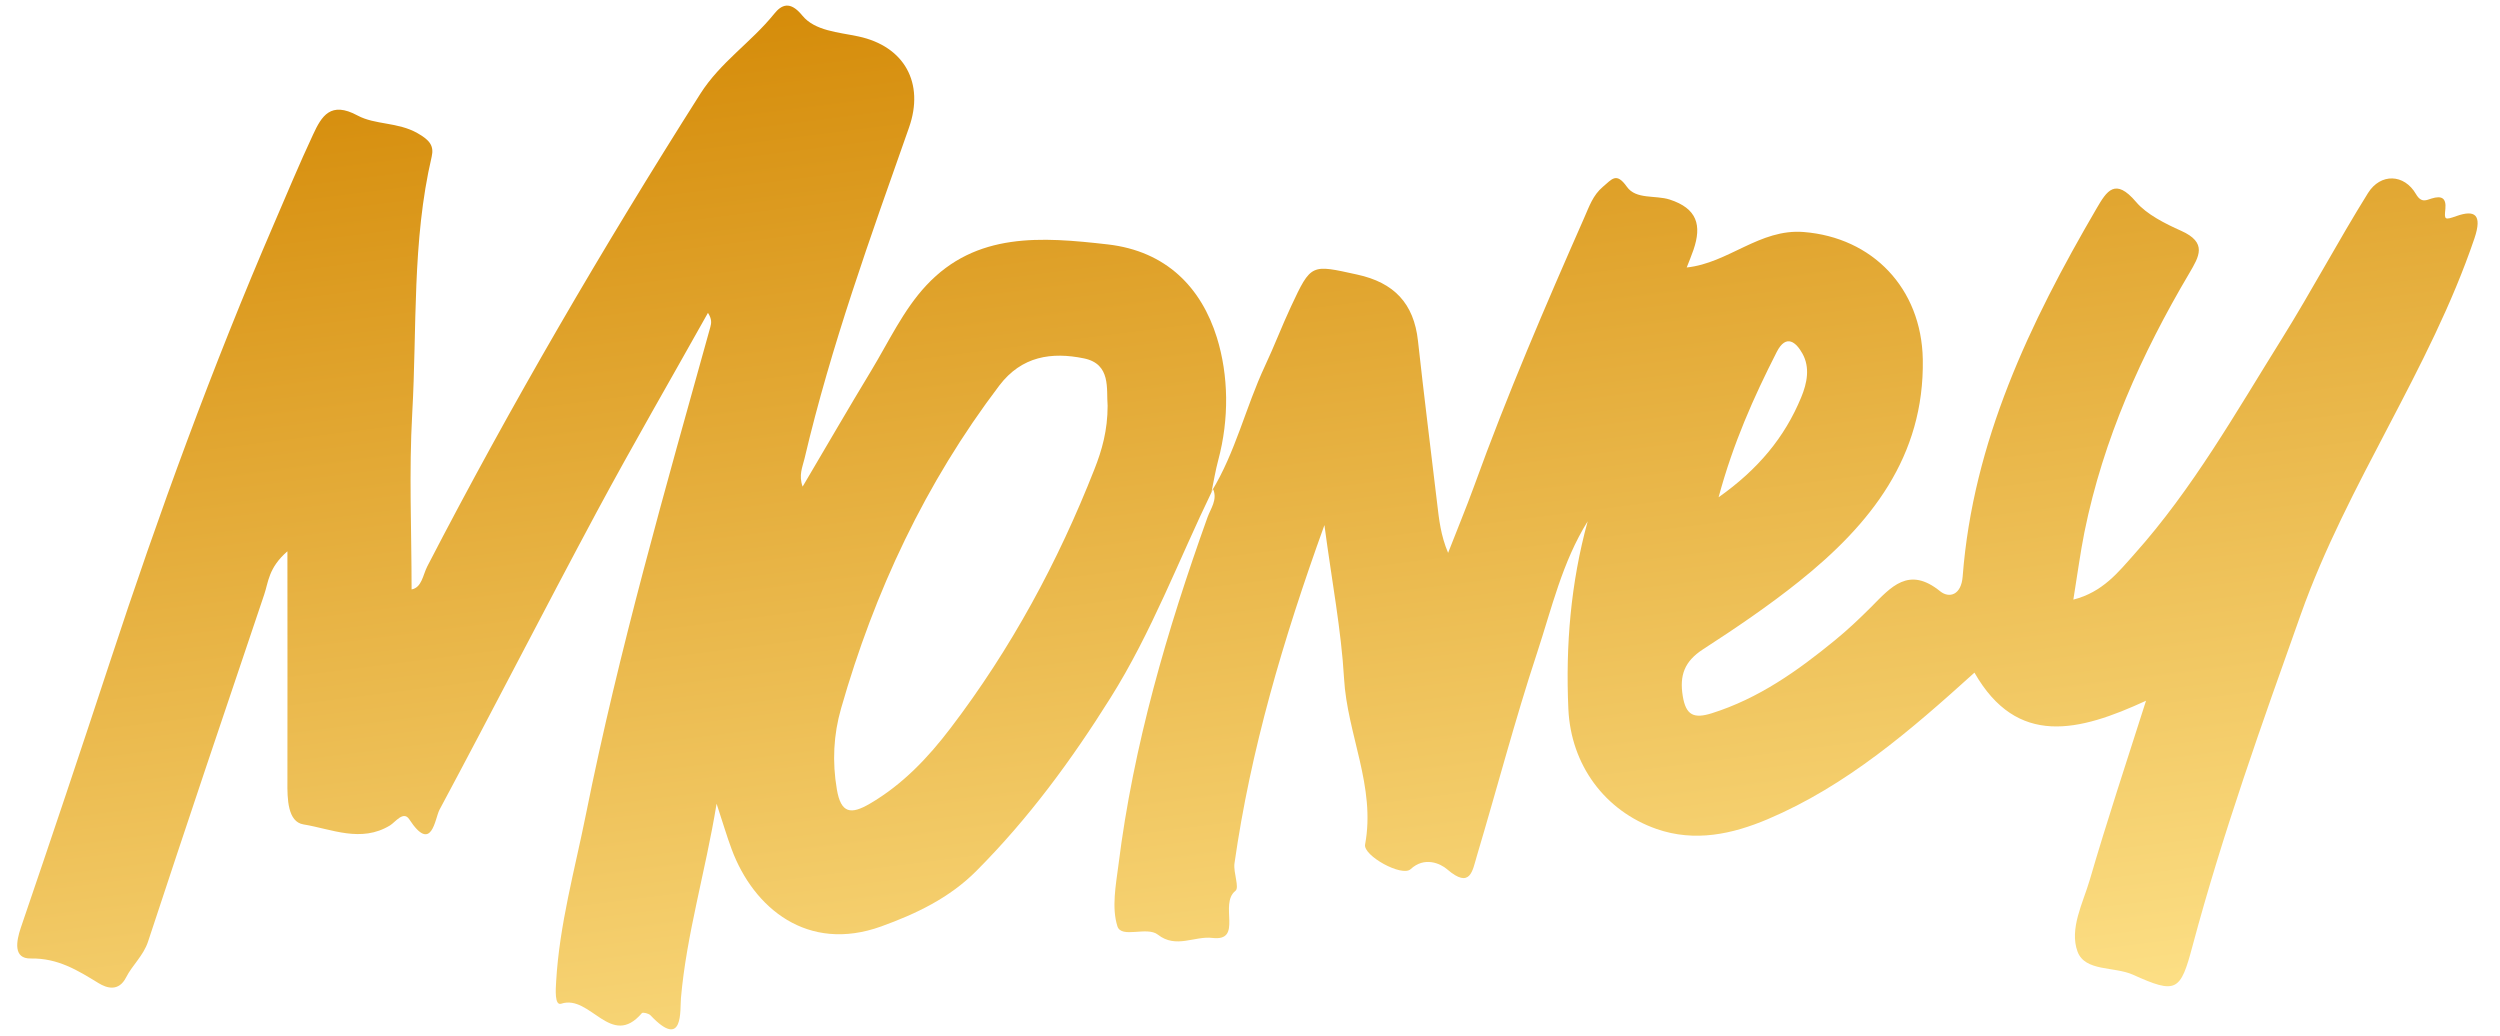 <?xml version="1.0" encoding="utf-8"?>
<!-- Generator: Adobe Illustrator 26.4.1, SVG Export Plug-In . SVG Version: 6.00 Build 0)  -->
<svg version="1.1" id="Слой_1" xmlns="http://www.w3.org/2000/svg" xmlns:xlink="http://www.w3.org/1999/xlink" x="0px" y="0px"
	 viewBox="0 0 159.26 66" style="enable-background:new 0 0 159.26 66;" xml:space="preserve">
<style type="text/css">
	.st0{fill:url(#SVGID_1_);}
	.st1{fill:url(#SVGID_00000067930737638161898120000014776952980553778058_);}
</style>
<g id="a0nB6A_00000129893458107205050290000013706563583725587328_">
	<g>
		<linearGradient id="SVGID_1_" gradientUnits="userSpaceOnUse" x1="34.515" y1="2.329" x2="44.461" y2="80.363">
			<stop  offset="0" style="stop-color:#D58C0A"/>
			<stop  offset="1" style="stop-color:#FFE58E"/>
		</linearGradient>
		<path class="st0" d="M77.23,31.25c-2.14,4.41-3.86,9.03-6.49,13.21c-2.48,3.96-5.23,7.7-8.54,11.02
			c-1.71,1.72-3.83,2.73-6.07,3.54c-4.67,1.68-8.12-1.15-9.52-4.92c-0.31-0.83-0.56-1.69-0.96-2.9c-0.72,4.39-1.91,8.29-2.27,12.37
			c-0.07,0.74,0.19,3.36-1.94,1.11c-0.11-0.12-0.49-0.21-0.55-0.14c-1.97,2.31-3.28-1.22-5.14-0.6c-0.43,0.14-0.35-0.92-0.32-1.43
			c0.21-3.62,1.19-7.11,1.9-10.65c2.1-10.47,5.06-20.73,7.92-31.02c0.07-0.25,0.11-0.51-0.15-0.91c-2.36,4.22-4.79,8.41-7.08,12.67
			c-3.38,6.3-6.64,12.67-10.02,18.98c-0.3,0.56-0.48,2.83-1.93,0.61c-0.37-0.56-0.88,0.18-1.22,0.39c-1.85,1.13-3.73,0.23-5.51-0.06
			c-1.02-0.16-1.04-1.64-1.03-2.72c0.01-4.72,0-9.45,0-14.68c-1.22,1.06-1.21,1.98-1.48,2.76c-2.49,7.36-4.97,14.73-7.4,22.11
			c-0.3,0.9-1,1.49-1.4,2.28c-0.47,0.92-1.23,0.68-1.75,0.36c-1.34-0.82-2.59-1.6-4.32-1.57c-1.13,0.02-0.92-1.1-0.64-1.94
			C3.25,53.47,5.14,47.83,7,42.18c3.11-9.46,6.52-18.81,10.47-27.96c0.81-1.88,1.6-3.78,2.47-5.64c0.55-1.19,1.12-2.15,2.84-1.22
			c1.11,0.6,2.56,0.41,3.81,1.12c0.78,0.44,1.07,0.81,0.91,1.5c-1.26,5.39-0.93,10.9-1.24,16.36c-0.21,3.72-0.04,7.47-0.04,11.21
			c0.65-0.12,0.72-0.92,1-1.47c5.33-10.3,11.18-20.31,17.39-30.1c1.28-2.02,3.25-3.29,4.7-5.09c0.47-0.59,1.02-0.86,1.8,0.1
			c0.8,0.98,2.3,1.06,3.57,1.33c2.95,0.63,4.22,2.98,3.23,5.8c-2.45,6.96-4.97,13.9-6.66,21.1c-0.13,0.54-0.38,1.05-0.12,1.78
			c1.49-2.52,2.9-4.96,4.36-7.37c1.12-1.85,2.06-3.89,3.52-5.45c3.18-3.41,7.35-3.09,11.56-2.61c3.74,0.43,5.96,2.76,6.95,5.93
			c0.75,2.42,0.79,5.18,0.09,7.8c-0.18,0.67-0.29,1.36-0.43,2.03L77.23,31.25z M70.56,25.85c-0.09-1.06,0.24-2.66-1.51-3.02
			c-2.05-0.42-3.96-0.15-5.39,1.73c-4.71,6.21-7.95,13.12-10.08,20.57c-0.48,1.67-0.57,3.39-0.27,5.15c0.26,1.55,0.9,1.62,2.1,0.92
			c2.09-1.22,3.71-2.93,5.14-4.81c3.85-5.05,6.85-10.59,9.17-16.5C70.2,28.68,70.56,27.41,70.56,25.85z"/>
		
			<linearGradient id="SVGID_00000064333796918680212680000016682895224695517626_" gradientUnits="userSpaceOnUse" x1="108.856" y1="-7.197" x2="118.801" y2="70.837">
			<stop  offset="0" style="stop-color:#D58C0A"/>
			<stop  offset="1" style="stop-color:#FFE58E"/>
		</linearGradient>
		<path style="fill:url(#SVGID_00000064333796918680212680000016682895224695517626_);" d="M77.18,31.31
			c1.53-2.5,2.17-5.36,3.4-7.99c0.59-1.25,1.08-2.55,1.67-3.81c1.28-2.74,1.28-2.66,4.2-2.02c2.36,0.51,3.62,1.84,3.88,4.22
			c0.38,3.45,0.81,6.9,1.22,10.34c0.12,1.03,0.23,2.06,0.7,3.17c0.55-1.42,1.14-2.83,1.66-4.26c2.1-5.81,4.54-11.48,7.03-17.13
			c0.3-0.68,0.54-1.4,1.17-1.93c0.58-0.48,0.85-0.96,1.53,0c0.58,0.82,1.8,0.52,2.72,0.81c1.76,0.57,2.06,1.64,1.52,3.21
			c-0.13,0.38-0.29,0.76-0.43,1.12c2.66-0.28,4.65-2.48,7.45-2.26c4.39,0.35,7.5,3.58,7.59,8.1c0.11,6.22-3.34,10.53-7.88,14.16
			c-1.95,1.56-4.03,2.97-6.13,4.33c-1.17,0.76-1.5,1.65-1.28,2.98c0.2,1.23,0.72,1.44,1.84,1.09c2.99-0.94,5.47-2.7,7.85-4.65
			c0.81-0.66,1.57-1.38,2.31-2.12c1.26-1.27,2.39-2.63,4.4-1c0.56,0.45,1.34,0.26,1.43-0.95c0.66-8.59,4.27-16.14,8.53-23.44
			c0.65-1.11,1.18-1.99,2.52-0.41c0.66,0.78,1.85,1.38,2.86,1.83c1.7,0.76,1.15,1.64,0.53,2.7c-3.05,5.16-5.48,10.57-6.68,16.48
			c-0.27,1.35-0.45,2.72-0.71,4.32c1.88-0.48,2.87-1.76,3.88-2.89c3.73-4.17,6.47-9.03,9.41-13.74c1.9-3.05,3.58-6.22,5.48-9.27
			c0.8-1.28,2.31-1.23,3.06,0.07c0.35,0.6,0.69,0.36,0.98,0.28c0.67-0.21,0.95-0.02,0.89,0.65c-0.07,0.7-0.07,0.74,0.72,0.46
			c1.14-0.4,1.65-0.11,1.13,1.43c-2.84,8.37-8.09,15.6-11.05,23.92c-2.49,7-4.99,13.98-6.91,21.16c-0.77,2.9-1.03,3.07-3.8,1.82
			c-1.19-0.53-3.04-0.19-3.52-1.46c-0.54-1.46,0.34-3.09,0.78-4.59c1.08-3.71,2.3-7.38,3.58-11.4c-4.27,1.97-8.21,2.97-10.93-1.79
			c-4.05,3.66-8.13,7.2-13.18,9.34c-2.25,0.95-4.63,1.47-7.07,0.62c-3.31-1.16-5.46-4.09-5.62-7.65c-0.18-4.04,0.15-8.02,1.23-11.95
			c-1.62,2.6-2.29,5.55-3.22,8.37c-1.41,4.27-2.55,8.63-3.84,12.95c-0.28,0.93-0.4,2.13-1.89,0.85c-0.44-0.38-1.45-0.83-2.33-0.01
			c-0.55,0.51-3.03-0.86-2.9-1.57c0.69-3.68-1.14-7.02-1.34-10.59c-0.18-3.08-0.77-6.14-1.25-9.76c-2.66,7.37-4.7,14.33-5.73,21.55
			c-0.08,0.59,0.33,1.54,0.06,1.75c-1.06,0.84,0.51,3.23-1.46,3c-1.15-0.14-2.32,0.7-3.48-0.21c-0.7-0.55-2.33,0.27-2.58-0.54
			c-0.37-1.18-0.1-2.61,0.07-3.91c0.95-7.61,3.09-14.93,5.67-22.13c0.2-0.56,0.64-1.11,0.37-1.78
			C77.23,31.25,77.18,31.31,77.18,31.31z M109.48,31.68c2.53-1.79,4.21-3.82,5.26-6.36c0.38-0.91,0.58-1.91,0.08-2.8
			c-0.39-0.7-1.03-1.29-1.64-0.09C111.72,25.3,110.41,28.23,109.48,31.68z"/>
	</g>
</g>
</svg>
